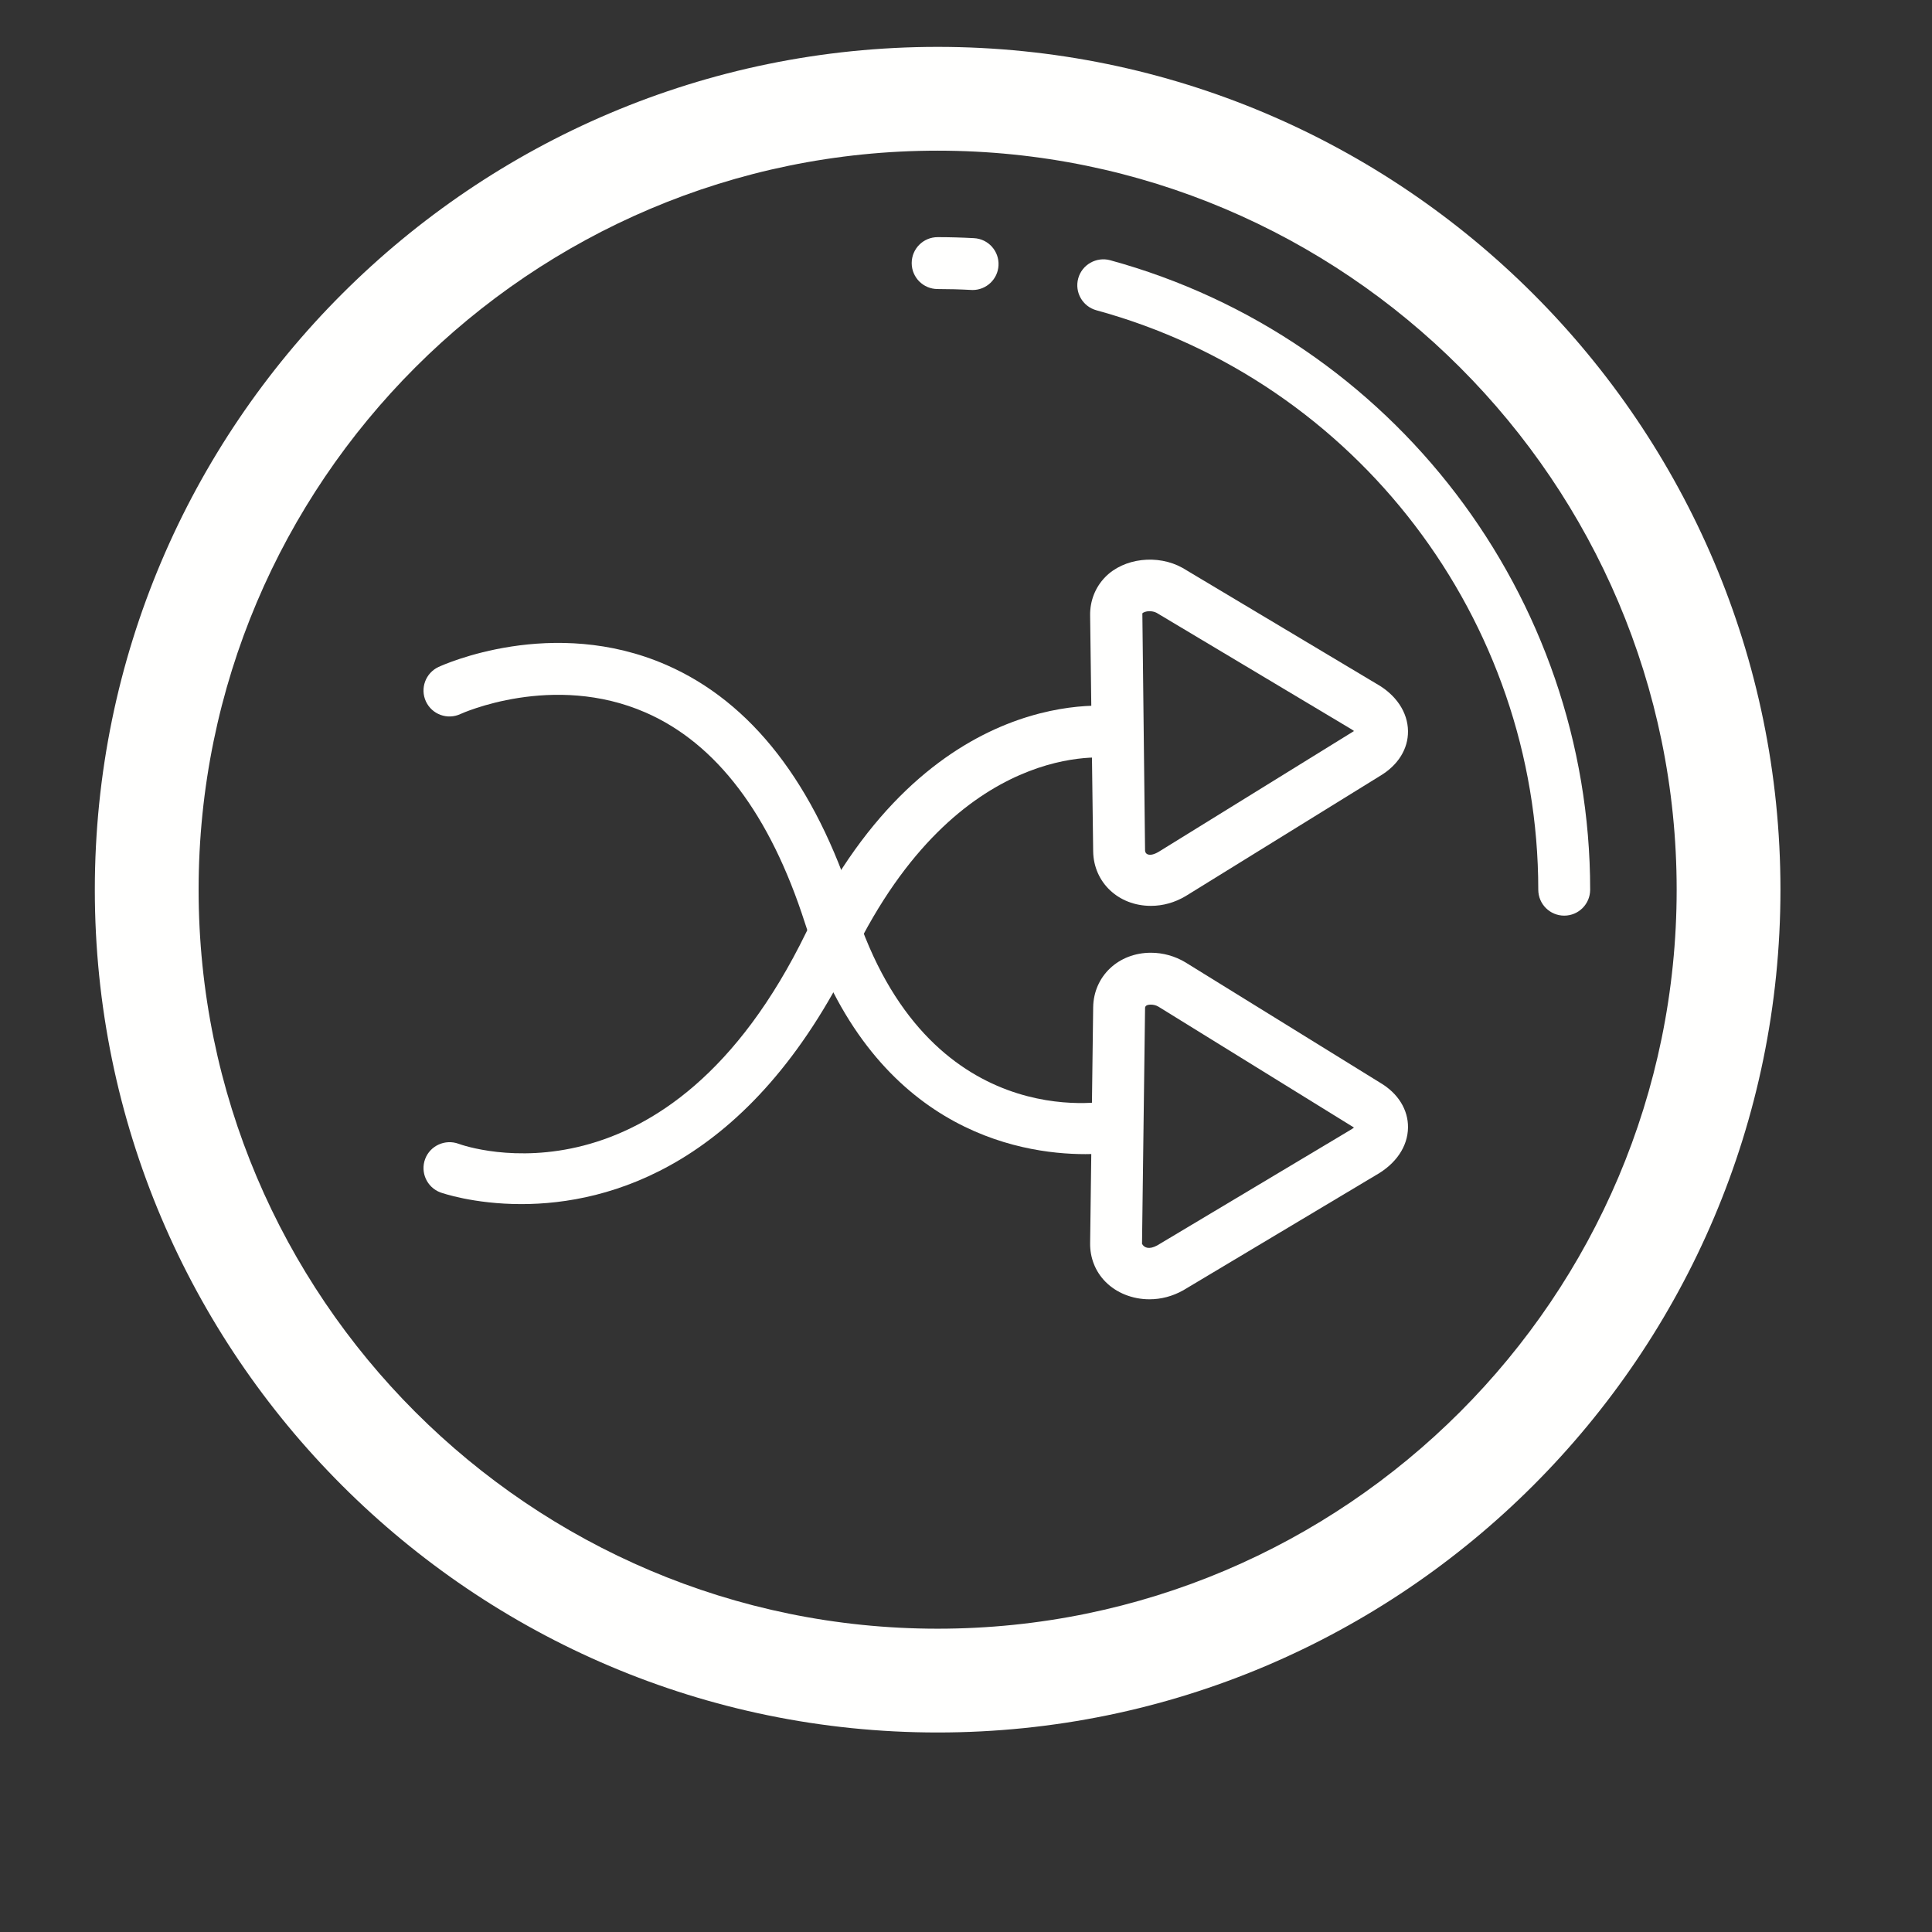 <?xml version="1.0" standalone="no"?><!DOCTYPE svg PUBLIC "-//W3C//DTD SVG 1.1//EN" "http://www.w3.org/Graphics/SVG/1.1/DTD/svg11.dtd"><svg t="1690536403220" class="icon" viewBox="0 0 1024 1024" version="1.1" xmlns="http://www.w3.org/2000/svg" p-id="11323" xmlns:xlink="http://www.w3.org/1999/xlink" width="30" height="30"><rect x="0" y="0" width="1024" height="1024" fill="#333333" stroke="none"/><path d="M610.01 480.126c-17.231 0-30.38-12.436-30.607-28.929l-1.612-125.007c-0.121-7.736 2.753-15.002 8.085-20.414 9.818-9.992 27.705-12.141 40.894-4.781l102.686 61.362c10.435 5.842 16.693 15.069 16.815 25.128 0.121 9.441-5.278 18.103-14.8 23.757l-103.049 63.712C622.66 478.38 616.361 480.126 610.01 480.126zM609.217 323.948c-1.812 0-3.21 0.577-3.746 1.128l1.437 125.759c0.027 1.759 2.19 3.64 7.266 0.605l103.048-63.712c0.148-0.094 0.296-0.174 0.43-0.268-0.497-0.39-1.141-0.833-1.975-1.303l-102.658-61.348C611.783 324.136 610.238 323.948 609.217 323.948z" fill="#fffffe" p-id="11324"></path><path d="M496.968 918.254c-246.32 0-446.709-200.39-446.709-446.697 0-246.32 200.389-446.709 446.709-446.709 246.321 0 446.709 200.389 446.709 446.709C943.678 717.864 743.289 918.254 496.968 918.254zM496.968 79.857c-215.981 0-391.7 175.718-391.7 391.7 0 215.982 175.718 391.687 391.7 391.687s391.7-175.705 391.7-391.687C888.669 255.576 712.95 79.857 496.968 79.857z" fill="#fffffe" p-id="11325"></path><path d="M829.067 485.31c-7.602 0-13.751-6.151-13.751-13.752 0-143.124-96.306-269.406-234.193-307.104-7.333-2.001-11.644-9.562-9.644-16.895 2.015-7.333 9.657-11.59 16.896-9.643 149.811 40.962 254.444 178.149 254.444 333.642C842.818 479.159 836.668 485.31 829.067 485.31z" fill="#fffffe" p-id="11326"></path><path d="M515.516 153.709c-0.256 0-0.511 0-0.765-0.027-5.896-0.322-11.831-0.484-17.782-0.484-7.601 0-13.752-6.151-13.752-13.752s6.151-13.752 13.752-13.752c6.459 0 12.879 0.188 19.286 0.537 7.588 0.403 13.39 6.889 12.973 14.478C528.839 148.027 522.768 153.709 515.516 153.709z" fill="#fffffe" p-id="11327"></path><path d="M276.34 638.197c-25.49 0-42.452-6.018-42.922-6.192-7.118-2.66-10.73-10.583-8.085-17.701 2.66-7.118 10.61-10.664 17.7-8.084 4.432 1.652 111.093 38.222 184.327-112.154 65.297-134.005 162.301-120.01 166.371-119.366 7.494 1.21 12.598 8.272 11.389 15.767-1.21 7.467-8.193 12.516-15.687 11.402-3.477-0.496-81.493-10.381-137.335 104.244C397.506 618.159 322.781 638.197 276.34 638.197z" fill="#fffffe" p-id="11328"></path><path d="M609.217 688.653 609.217 688.653c-8.998 0-17.499-3.397-23.341-9.334-5.332-5.412-8.207-12.678-8.085-20.454l1.612-124.953c0.228-16.505 13.376-28.941 30.607-28.941 6.352 0 12.65 1.746 18.211 5.05l103.451 63.955c9.32 5.532 14.72 14.194 14.6 23.636-0.121 10.059-6.379 19.286-17.137 25.316l-102.013 60.973C621.424 687.083 615.354 688.653 609.217 688.653zM610.01 532.475c-2.043 0-3.09 0.606-3.103 1.801l-1.612 124.979c1.101 2.055 3.667 3.237 8.072 0.832l101.988-60.958c0.994-0.565 1.732-1.074 2.282-1.504-0.065-0.04-0.148-0.081-0.214-0.134l-103.452-63.955C612.52 532.677 610.989 532.475 610.01 532.475z" fill="#fffffe" p-id="11329"></path><path d="M575.265 611.713c-35.992 0-113.591-13.391-148.63-122.509-18.493-57.588-46.884-95.111-84.381-111.523-49.181-21.515-97.744 0.537-98.227 0.779-6.93 3.21-15.068 0.202-18.278-6.674-3.197-6.89-0.202-15.069 6.675-18.278 2.444-1.129 60.435-27.451 120.857-1.035 45.045 19.715 78.539 62.892 99.543 128.324 38.759 120.723 132.044 103.344 135.992 102.537 7.44-1.49 14.693 3.318 16.211 10.759 1.503 7.439-3.318 14.705-10.759 16.209C593.973 610.356 586.736 611.713 575.265 611.713z" fill="#fffffe" p-id="11330"></path></svg>